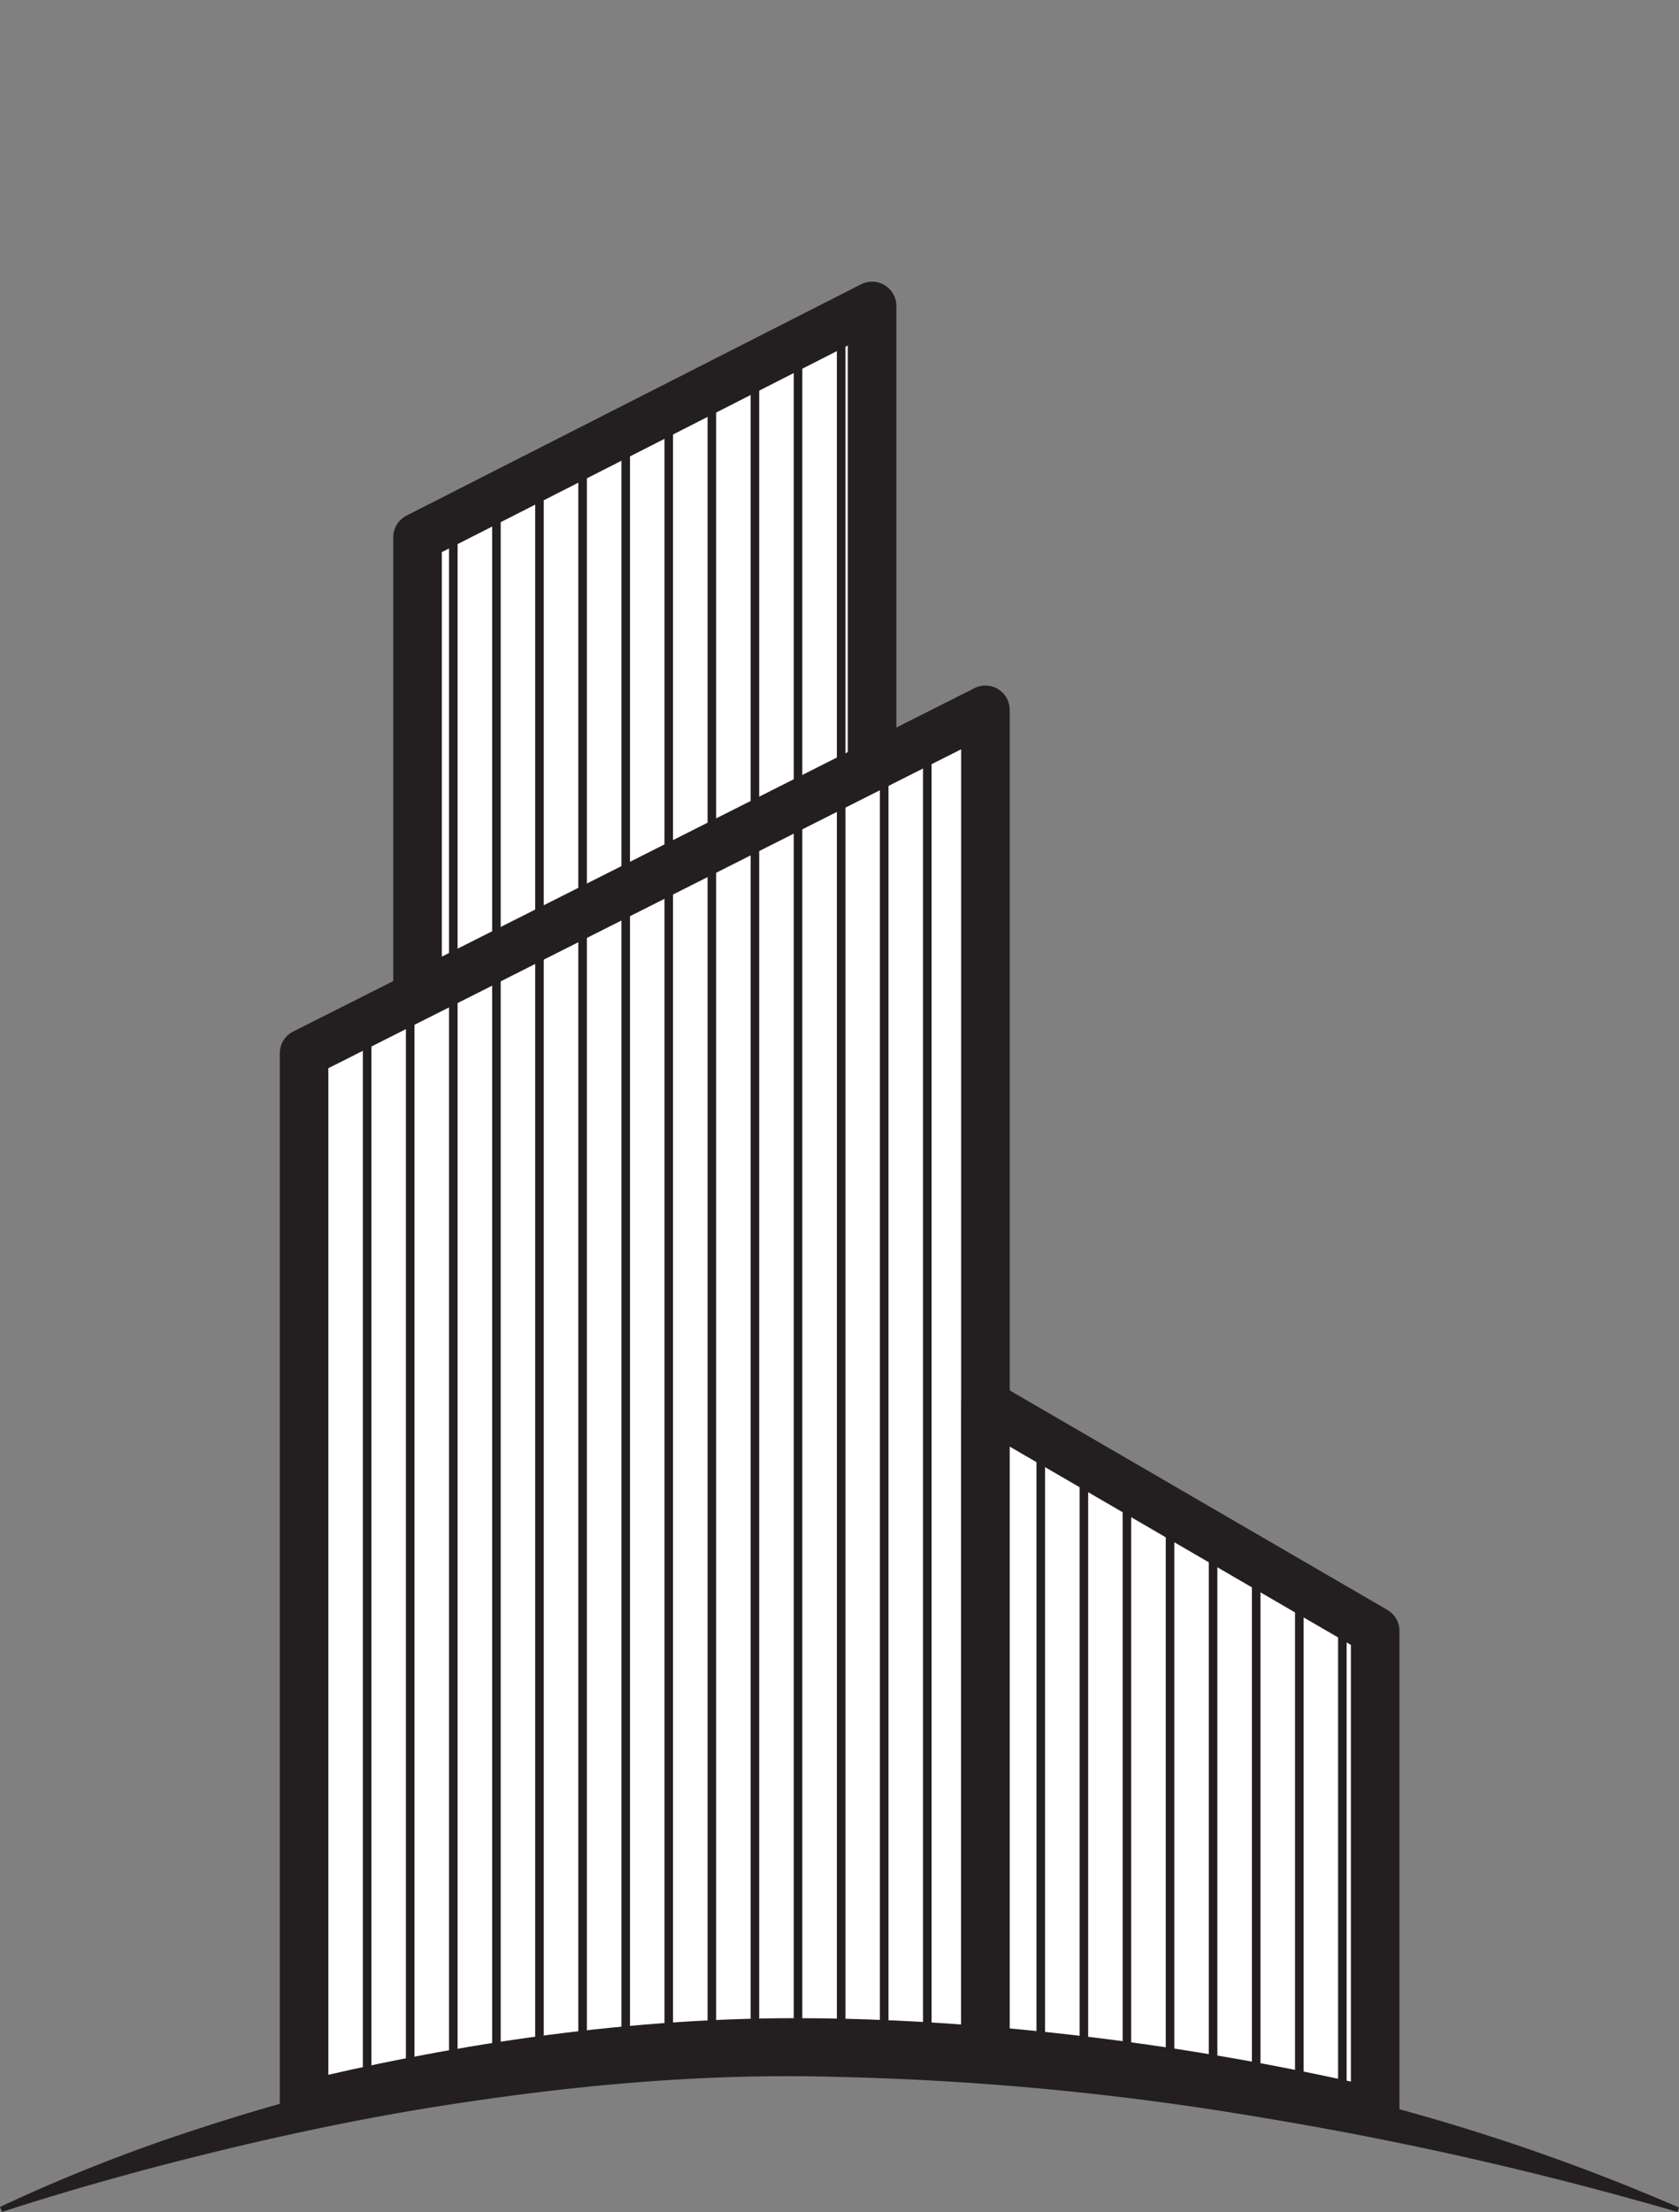 <svg xmlns="http://www.w3.org/2000/svg" xmlns:xlink="http://www.w3.org/1999/xlink" viewBox="0 0 203.64 268.16"><rect x="0" y="0" width="203.64" height="268.16" fill="#808080" stroke="none"/><defs><style>.cls-1{fill:none;}.cls-2,.cls-4{fill:#fff;stroke:#231f20;stroke-linecap:round;stroke-linejoin:round;}.cls-2{stroke-width:5.89px;}.cls-3{clip-path:url(#clip-path);}.cls-4{stroke-width:1.04px;}.cls-5{fill:#231f20;}</style><clipPath id="clip-path" transform="translate(0 34.14)"><path class="cls-1" d="M166.79,163.57v58.32a317.07,317.07,0,0,0-70.27-8.4c-21.94,0-42.91,3.58-59.64,7.64V93.54l13.76-6.93V31L105.77,3V58.84l13.75-6.93V136.1Z"/></clipPath></defs><title>about1</title><g id="Layer_2" data-name="Layer 2"><g id="Layer_1-2" data-name="Layer 1"><polygon class="cls-2" points="105.77 153.5 50.64 153.5 50.64 65.13 105.77 37.09 105.77 153.5"/><path class="cls-2" d="M119.52,51.91V214.46c-7.43-.61-15.13-1-23-1-21.94,0-42.91,3.58-59.64,7.64V93.54l13.76-6.93,55.13-27.77Z" transform="translate(0 34.14)"/><path class="cls-2" d="M166.79,163.57v58.32a330.66,330.66,0,0,0-47.27-7.43V136.11Z" transform="translate(0 34.14)"/><g class="cls-3"><line class="cls-4" x1="44.53" y1="0.52" x2="44.53" y2="267.44"/><line class="cls-4" x1="49.75" y1="0.52" x2="49.75" y2="267.44"/><line class="cls-4" x1="54.98" y1="0.52" x2="54.98" y2="267.44"/><line class="cls-4" x1="60.21" y1="0.52" x2="60.21" y2="267.44"/><line class="cls-4" x1="65.43" y1="0.52" x2="65.43" y2="267.44"/><line class="cls-4" x1="70.66" y1="0.52" x2="70.66" y2="267.44"/><line class="cls-4" x1="75.89" y1="0.52" x2="75.89" y2="267.44"/><line class="cls-4" x1="81.11" y1="0.52" x2="81.11" y2="267.44"/><line class="cls-4" x1="86.34" y1="0.52" x2="86.34" y2="267.44"/><line class="cls-4" x1="91.56" y1="0.52" x2="91.56" y2="267.44"/><line class="cls-4" x1="96.79" y1="0.52" x2="96.79" y2="267.44"/><line class="cls-4" x1="102.02" y1="0.52" x2="102.02" y2="267.44"/><line class="cls-4" x1="107.24" y1="0.52" x2="107.24" y2="267.44"/><line class="cls-4" x1="112.47" y1="0.52" x2="112.47" y2="267.44"/><line class="cls-4" x1="126.23" y1="0.52" x2="126.23" y2="267.44"/><line class="cls-4" x1="131.46" y1="0.52" x2="131.46" y2="267.44"/><line class="cls-4" x1="136.68" y1="0.52" x2="136.68" y2="267.44"/><line class="cls-4" x1="141.91" y1="0.52" x2="141.91" y2="267.44"/><line class="cls-4" x1="147.13" y1="0.52" x2="147.13" y2="267.44"/><line class="cls-4" x1="152.36" y1="0.52" x2="152.36" y2="267.44"/><line class="cls-4" x1="157.59" y1="0.52" x2="157.59" y2="267.44"/><line class="cls-4" x1="162.81" y1="0.52" x2="162.81" y2="267.44"/></g><path class="cls-5" d="M203.44,234a432.81,432.81,0,0,0-50.5-11.45,353.62,353.62,0,0,0-51.27-4.91c-17.12-.51-34.22,1.19-51.19,4-8.48,1.43-16.91,3.24-25.28,5.3S8.48,231.33.25,234l-.25-.6a204.71,204.71,0,0,1,24.31-9.56A252,252,0,0,1,49.58,217a220.41,220.41,0,0,1,52.21-5.33c2.19.05,4.38,0,6.57.17l6.55.42,3.28.21,3.27.32,6.53.64,6.5.9c2.16.3,4.33.61,6.48,1l6.46,1.11,6.41,1.33a251.94,251.94,0,0,1,49.8,15.7Z" transform="translate(0 34.14)"/></g></g></svg>